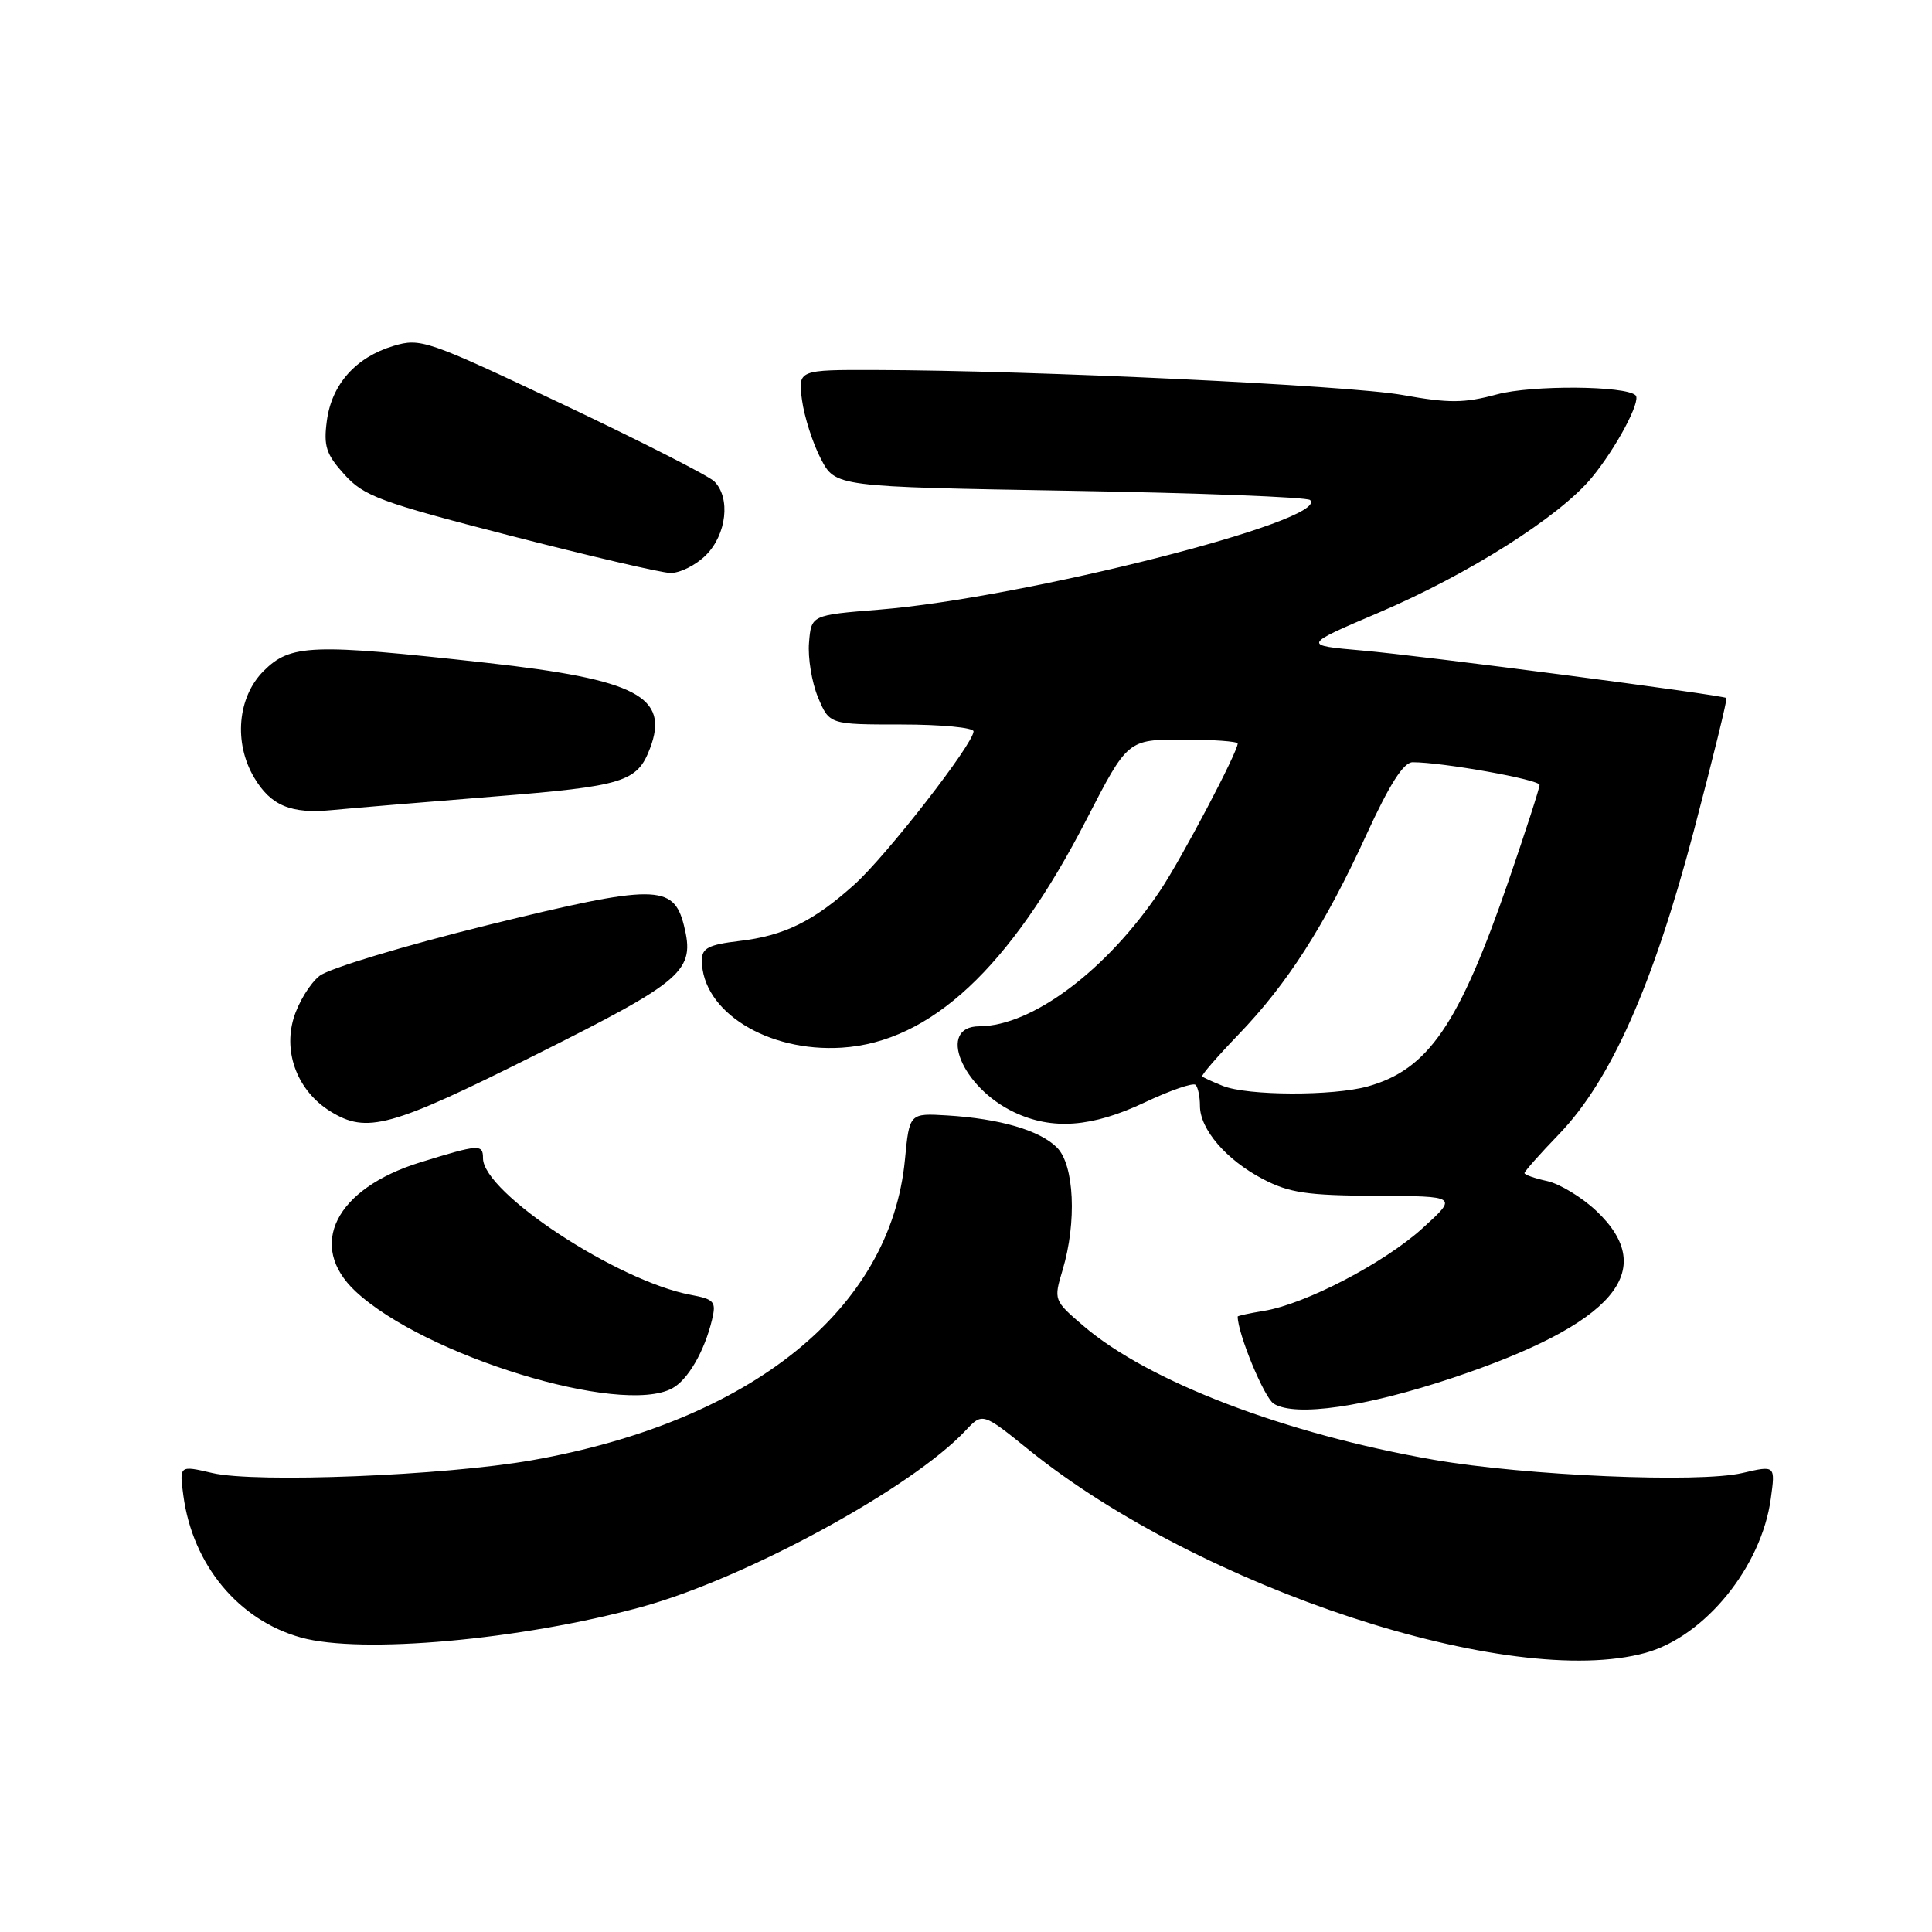 <?xml version="1.0" encoding="UTF-8" standalone="no"?>
<!DOCTYPE svg PUBLIC "-//W3C//DTD SVG 1.1//EN" "http://www.w3.org/Graphics/SVG/1.1/DTD/svg11.dtd" >
<svg xmlns="http://www.w3.org/2000/svg" xmlns:xlink="http://www.w3.org/1999/xlink" version="1.1" viewBox="0 0 256 256">
 <g >
 <path fill="currentColor"
d=" M 218.07 219.00 C 225.92 216.82 233.41 207.60 234.64 198.58 C 235.25 194.16 235.25 194.16 230.88 195.18 C 225.13 196.53 202.17 195.54 190.00 193.43 C 170.32 190.01 152.14 183.06 143.55 175.68 C 139.62 172.31 139.61 172.26 140.80 168.28 C 142.70 161.94 142.35 154.35 140.05 152.05 C 137.77 149.77 132.49 148.23 125.50 147.80 C 120.50 147.50 120.50 147.50 119.91 153.66 C 118.01 173.49 99.54 188.37 70.48 193.49 C 58.90 195.53 33.87 196.53 28.13 195.18 C 23.76 194.16 23.76 194.16 24.30 198.18 C 25.53 207.35 31.61 214.69 39.88 216.98 C 47.86 219.20 69.01 217.30 85.00 212.93 C 98.76 209.17 120.78 197.19 127.93 189.57 C 130.19 187.16 130.19 187.16 136.35 192.13 C 159.06 210.45 200.17 223.97 218.07 219.00 Z  M 192.53 182.56 C 213.85 175.42 219.91 168.37 211.52 160.45 C 209.60 158.64 206.68 156.87 205.02 156.50 C 203.36 156.14 202.00 155.66 202.00 155.44 C 202.00 155.22 204.06 152.89 206.59 150.27 C 213.45 143.14 219.04 130.54 224.44 110.10 C 226.96 100.52 228.91 92.60 228.76 92.49 C 228.24 92.09 188.28 86.87 180.53 86.20 C 172.55 85.50 172.55 85.50 182.68 81.18 C 194.59 76.10 206.66 68.45 210.93 63.27 C 214.15 59.36 217.47 53.14 216.73 52.39 C 215.43 51.10 202.98 51.01 198.35 52.26 C 194.01 53.43 192.02 53.45 185.85 52.34 C 178.70 51.06 136.99 49.08 116.12 49.03 C 105.74 49.00 105.74 49.00 106.27 53.01 C 106.57 55.21 107.68 58.70 108.75 60.76 C 110.69 64.50 110.69 64.50 141.79 65.03 C 158.89 65.32 173.21 65.87 173.60 66.26 C 176.26 68.93 135.72 79.23 116.50 80.78 C 107.50 81.50 107.50 81.50 107.20 85.15 C 107.03 87.16 107.57 90.42 108.39 92.40 C 109.90 96.00 109.90 96.00 119.45 96.00 C 124.70 96.00 129.00 96.41 129.00 96.91 C 129.00 98.55 117.45 113.40 113.23 117.19 C 107.78 122.09 103.92 123.99 97.95 124.69 C 93.90 125.17 93.00 125.64 93.00 127.23 C 93.00 134.02 101.69 139.44 111.54 138.82 C 123.31 138.07 133.84 128.25 143.96 108.60 C 149.42 98.00 149.42 98.00 156.71 98.00 C 160.72 98.00 164.00 98.24 164.00 98.52 C 164.00 99.66 156.57 113.76 153.73 118.00 C 146.69 128.52 136.77 135.97 129.75 135.99 C 124.13 136.01 127.41 144.07 134.37 147.37 C 139.43 149.77 144.69 149.38 151.67 146.08 C 155.06 144.48 158.09 143.43 158.42 143.75 C 158.74 144.07 159.00 145.32 159.00 146.53 C 159.00 149.64 162.48 153.69 167.34 156.23 C 170.84 158.06 173.21 158.41 182.34 158.45 C 193.17 158.50 193.17 158.50 188.50 162.74 C 183.41 167.36 172.95 172.81 167.46 173.70 C 165.56 174.01 164.00 174.35 164.00 174.45 C 164.00 176.71 167.52 185.22 168.78 186.00 C 171.65 187.78 180.95 186.43 192.53 182.56 Z  M 89.06 183.97 C 91.14 182.86 93.35 179.06 94.35 174.86 C 94.92 172.47 94.66 172.16 91.51 171.57 C 81.81 169.75 64.00 158.03 64.00 153.47 C 64.00 151.57 63.48 151.61 55.68 154.02 C 44.44 157.49 40.64 165.06 47.11 171.11 C 56.26 179.65 82.24 187.62 89.06 183.97 Z  M 71.01 139.75 C 90.71 129.89 92.13 128.65 90.62 122.61 C 89.24 117.14 86.77 117.14 64.74 122.55 C 53.64 125.29 43.62 128.31 42.35 129.30 C 41.08 130.30 39.54 132.82 38.91 134.91 C 37.51 139.57 39.49 144.60 43.76 147.25 C 48.61 150.26 51.71 149.41 71.01 139.75 Z  M 65.27 105.56 C 82.68 104.17 84.43 103.63 86.13 99.16 C 88.73 92.32 84.38 90.04 64.50 87.83 C 41.24 85.25 38.50 85.35 34.92 88.92 C 31.48 92.37 30.94 98.40 33.67 103.02 C 35.88 106.76 38.55 107.87 44.00 107.34 C 46.48 107.10 56.04 106.30 65.27 105.56 Z  M 93.55 73.55 C 96.28 70.81 96.83 65.97 94.65 63.79 C 93.91 63.05 84.88 58.46 74.59 53.58 C 56.59 45.06 55.73 44.76 52.13 45.84 C 47.15 47.34 43.95 50.92 43.31 55.76 C 42.86 59.12 43.21 60.20 45.64 62.88 C 48.22 65.74 50.37 66.54 67.50 70.95 C 77.95 73.64 87.53 75.88 88.80 75.92 C 90.06 75.96 92.20 74.90 93.55 73.55 Z  M 162.04 143.89 C 160.68 143.35 159.45 142.78 159.30 142.63 C 159.15 142.48 161.30 140.00 164.07 137.12 C 170.59 130.36 175.54 122.63 181.04 110.64 C 184.14 103.88 185.98 101.00 187.19 101.00 C 191.15 101.00 204.00 103.30 204.00 104.01 C 204.00 104.43 202.16 110.12 199.92 116.64 C 193.33 135.77 189.26 141.72 181.22 143.96 C 176.59 145.24 165.33 145.20 162.04 143.89 Z "/>
</g>
</svg>